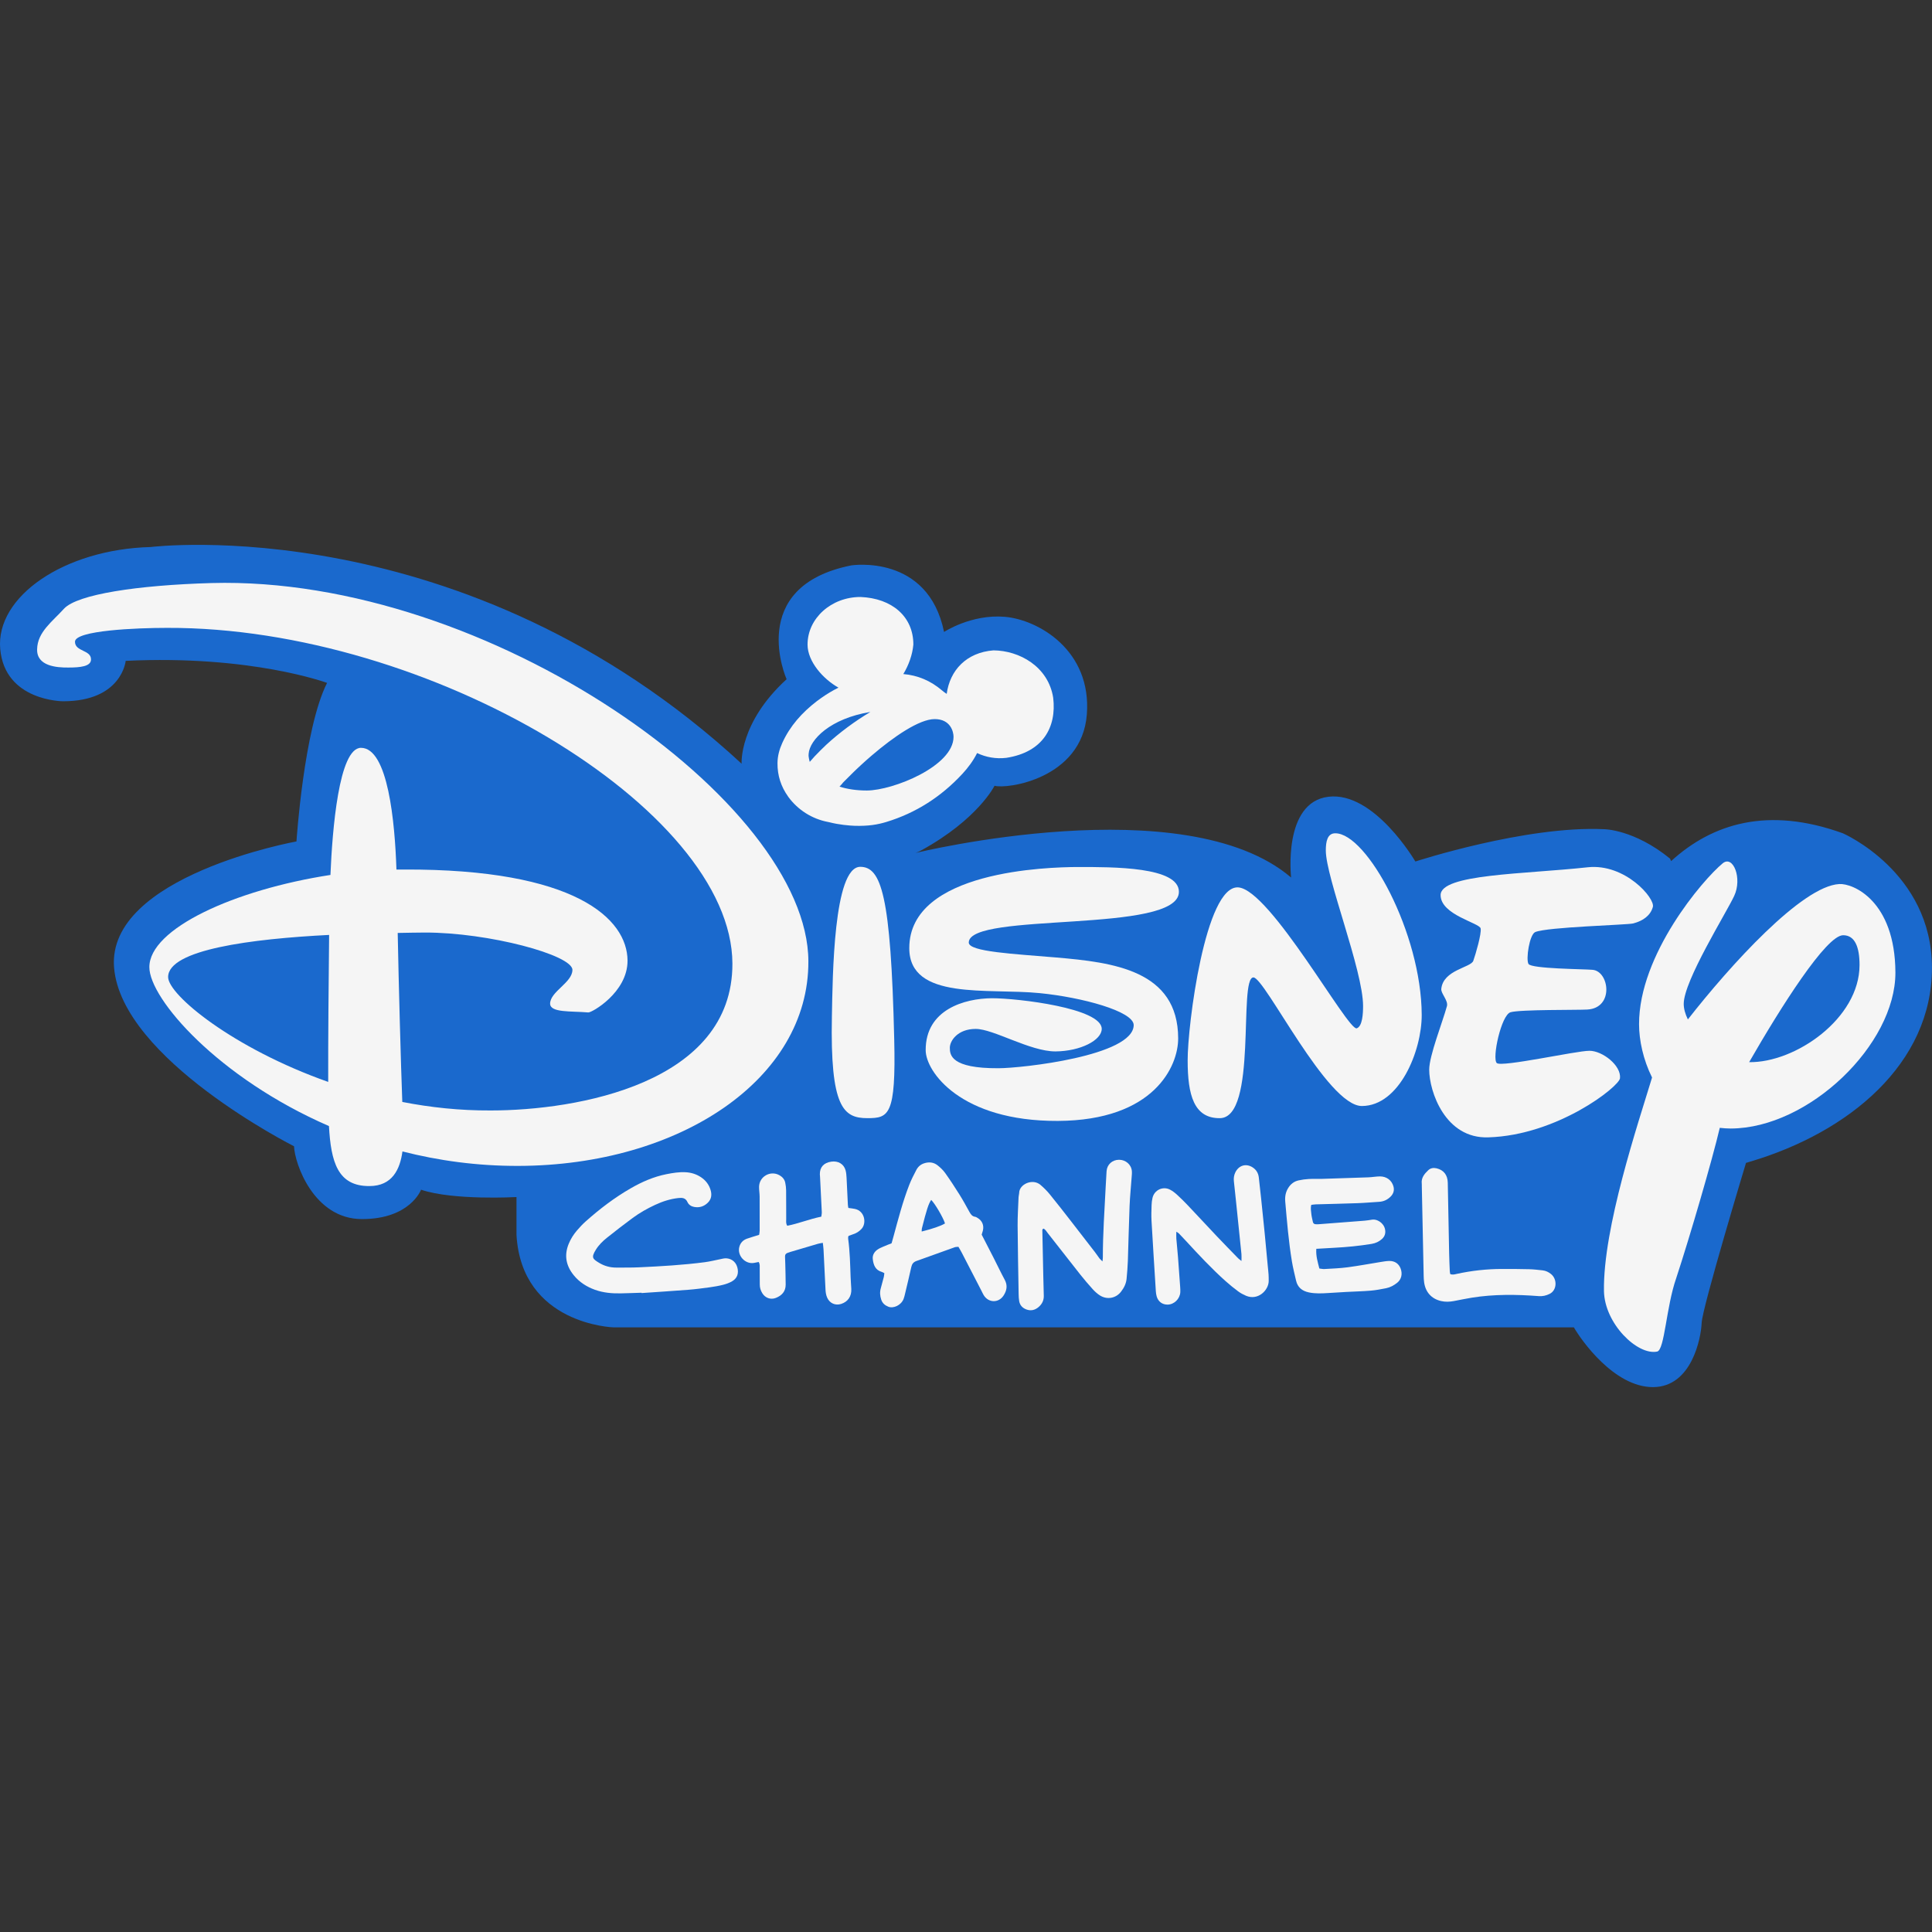 <?xml version="1.0" encoding="UTF-8" standalone="no"?>
<!-- Generator: Adobe Illustrator 16.0.0, SVG Export Plug-In . SVG Version: 6.00 Build 0)  -->

<svg
   xmlns:dc="http://purl.org/dc/elements/1.1/"
   xmlns:cc="http://creativecommons.org/ns#"
   xmlns:rdf="http://www.w3.org/1999/02/22-rdf-syntax-ns#"
   xmlns:svg="http://www.w3.org/2000/svg"
   xmlns="http://www.w3.org/2000/svg"
   xmlns:sodipodi="http://sodipodi.sourceforge.net/DTD/sodipodi-0.dtd"
   xmlns:inkscape="http://www.inkscape.org/namespaces/inkscape"
   version="1.1"
   id="Layer_1"
   x="0px"
   y="0px"
   width="1455.622"
   height="1455.622"
   viewBox="0 0 1455.622 1455.622"
   enable-background="new 0 0 792 365"
   xml:space="preserve"
   sodipodi:docname="#-Disney_Channel.svg"
   inkscape:version="0.92.5 (2060ec1f9f, 2020-04-08)"><rect x="0" y="0" width="1455.622" height="1455.622" fill="#333333" stroke="none"/><defs
   id="defs43" /><sodipodi:namedview
   pagecolor="#ffffff"
   bordercolor="#666666"
   borderopacity="1"
   objecttolerance="10"
   gridtolerance="10"
   guidetolerance="10"
   inkscape:pageopacity="0"
   inkscape:pageshadow="2"
   inkscape:window-width="1920"
   inkscape:window-height="1019"
   id="namedview41"
   showgrid="false"
   inkscape:zoom="0.57569874"
   inkscape:cx="727.81122"
   inkscape:cy="727.81122"
   inkscape:window-x="0"
   inkscape:window-y="0"
   inkscape:window-maximized="1"
   inkscape:current-layer="Layer_1" />
<g
   id="g38"
   transform="matrix(1.939,0,0,1.939,-39.382,374.748)">
	<path
   d="m 736.389,130.52 c -29.077,-10.516 -50.702,-3.838 -66.753,10.812 l -0.022,-0.088 -0.405,-0.901 c -14.031,-11.416 -25.662,-11.416 -25.662,-11.416 -30.419,-1.427 -73.276,12.554 -73.276,12.554 0,0 -15.936,-27.303 -33.773,-25.162 -17.837,2.141 -14.509,31.395 -14.509,31.395 -41.146,-35.199 -145.899,-9.56 -145.902,-9.56 0.732,-0.268 1.445,-0.588 2.132,-0.964 22.118,-12.129 28.54,-25.151 28.54,-25.151 4.638,1.427 33.892,-2.676 35.854,-27.648 1.962,-24.973 -18.908,-36.924 -31.93,-37.994 -13.022,-1.07 -23.546,5.887 -23.546,5.887 -6.243,-30.502 -36.032,-25.865 -36.032,-25.865 -41.204,8.206 -25.151,44.237 -25.151,44.237 -18.551,16.946 -17.48,32.821 -17.48,32.821 C 200.792,4.061 78.902,19.283 78.902,19.283 45.189,20.175 18.611,38.548 20.395,58.882 c 1.784,20.335 24.438,20.335 24.438,20.335 22.847,0 24.318,-15.696 24.318,-15.696 48.756,-2.379 78.248,8.562 78.248,8.562 -9.038,17.837 -11.892,61.601 -11.892,61.601 0,0 -73.729,13.318 -70.875,48.991 2.854,35.675 69.925,69.45 69.925,69.45 0.238,6.66 7.654,28.301 26.399,28.301 18.745,0 22.959,-11.416 22.959,-11.416 12.561,4.234 37.084,2.854 37.084,2.854 v 14.69 c 2,34.907 37.705,35.946 37.705,35.946 h 373.163 c 2.854,5 15.667,23.215 30.712,23.215 15.045,0 18.697,-19.004 18.935,-24.953 0.236,-5.947 17.186,-62.028 17.186,-62.028 l -0.009,-0.122 c 0.493,-0.138 0.985,-0.307 1.48,-0.453 C 738.744,246.787 771,220.038 771,182.787 771,145.536 736.389,130.52 736.389,130.52 Z"
   id="path2"
   inkscape:connector-curvature="0"
   style="fill:#1a69cd" />
	<g
   id="g36">
		<g
   id="g32">
			<path
   d="m 102.444,33.282 c -28.843,0.835 -52.035,4.385 -57.238,9.943 -4.537,5.036 -10.358,9.066 -10.473,15.803 -0.166,6.531 7.531,7.137 12.164,7.082 4.561,0 8.835,-0.403 8.772,-3.189 0,-3.734 -6.22,-2.948 -6.22,-6.838 0,-4.39 23.857,-5.383 35.746,-5.383 102.029,-0.357 219.52,70.4 219.704,130.443 0.152,46.587 -60.492,57.076 -93.923,57.076 -11.914,0.06 -23.415,-1.171 -34.346,-3.311 -0.56,-14.833 -1.41,-45.941 -1.784,-65.667 3.853,-0.057 7.468,-0.156 10.524,-0.156 24.803,-0.045 57.337,8.732 57.365,14.499 0,4.961 -8.671,8.429 -8.671,13.156 0.074,3.535 8.025,2.82 14.852,3.391 1.268,0.143 15.258,-7.726 15.236,-20.118 -0.082,-16.366 -20.426,-35.68 -86.887,-35.413 h -2.909 c -0.608,-18.412 -3.262,-47.307 -13.793,-47.289 -8.605,0.049 -11.122,31.946 -11.853,49.392 -37.295,5.743 -70.418,20.882 -70.36,35.849 0,12.236 26.698,43.003 69.784,61.73 0.77,13.886 3.374,23.381 15.7,23.313 8.938,0 11.919,-6.558 12.855,-13.457 13.945,3.565 29.079,5.677 45.117,5.62 62.537,-0.163 112.801,-33.651 112.611,-79.511 C 334.273,118.687 210.35,30.299 102.444,33.282 m -16.807,153.1 c 0,-10.681 32.47,-14.847 62.559,-16.373 -0.182,16.834 -0.407,40.92 -0.358,57.117 -37.011,-13.063 -62.201,-33.822 -62.201,-40.744"
   id="path4"
   inkscape:connector-curvature="0"
   style="fill:#f5f5f5" />
			<path
   d="m 354.548,143.547 c -10.378,0.116 -10.693,42.629 -10.992,58.163 -0.698,35.361 4.481,39.497 13.783,39.497 8.313,0 11.148,-1.022 10.436,-30.632 -1.305,-56.222 -5.063,-67.028 -13.227,-67.028"
   id="path6"
   inkscape:connector-curvature="0"
   style="fill:#f5f5f5" />
			<path
   d="m 478.395,153.268 c 0,-9.757 -25.4,-9.664 -39.708,-9.648 -10.729,0.087 -65.118,1.29 -65.062,31.553 0.046,20.416 30.512,15.429 50.719,17.457 16.411,1.624 36.364,7.035 36.482,12.372 0,12.033 -43.611,16.806 -52.537,16.806 -18.535,0.108 -18.907,-5.215 -18.907,-7.947 0,-2.737 3.072,-7.328 10.035,-7.328 6.905,-0.025 21.14,8.765 31.025,8.741 9.763,-0.082 17.96,-4.369 17.96,-8.76 0,-8.054 -32.565,-11.906 -42.666,-11.906 -10.614,0.074 -25.821,4.384 -25.737,20.213 0,8.222 13.49,27.627 51.364,27.46 37.351,-0.17 46.797,-21.242 46.742,-32.109 -0.062,-26.437 -25.286,-29.494 -47.262,-31.384 -16.482,-1.41 -34.166,-2.211 -34.104,-5.832 0.139,-12.087 81.656,-3.238 81.656,-19.688"
   id="path8"
   inkscape:connector-curvature="0"
   style="fill:#f5f5f5" />
			<path
   d="m 539.134,130.52 c -3.075,0 -3.659,3.257 -3.659,6.685 0,10.493 14.481,46.555 14.481,60.442 0,2.822 -0.228,7.937 -2.491,8.655 -3.455,0.994 -33.543,-53.823 -45.986,-54.757 -12.835,-0.989 -19.753,53.775 -19.686,67.259 0,13.37 2.425,22.463 12.459,22.409 14.804,0 7.142,-54.688 13.096,-54.688 4.434,0 28.653,50.015 42.156,49.964 14.604,-0.049 23.26,-21.457 23.236,-35.368 -0.102,-31.808 -21.309,-70.7 -33.606,-70.601"
   id="path10"
   inkscape:connector-curvature="0"
   style="fill:#f5f5f5" />
			<path
   d="m 637.886,215.031 c -5.13,0 -34.071,6.475 -35.974,4.771 -1.926,-1.788 1.708,-18.618 5.31,-19.736 3.632,-1.117 26.257,-0.833 29.861,-1.059 10.51,-0.6 8.529,-14.906 2.032,-15.438 -3.304,-0.31 -23.71,-0.373 -24.886,-2.274 -1.066,-1.839 0.376,-11.402 2.607,-12.386 4.701,-2.001 35.754,-2.762 38.1,-3.364 3.871,-1.022 6.69,-3.08 7.621,-6.404 0.927,-3.359 -10.786,-16.961 -25.286,-15.416 -24.915,2.717 -57.191,2.586 -57.191,10.813 0,7.701 15.167,10.806 15.551,12.949 0.401,2.051 -1.948,10.059 -2.842,12.569 -0.897,2.676 -11.734,3.497 -12.448,10.957 -0.149,1.764 2.707,4.446 2.216,6.613 -1.726,6.304 -6.914,19.357 -6.905,24.735 0,8.368 6.152,26.942 23.026,26.308 26.763,-0.821 50.691,-19.631 51.104,-22.949 0.557,-4.915 -6.761,-10.689 -11.896,-10.689"
   id="path12"
   inkscape:connector-curvature="0"
   style="fill:#f5f5f5" />
			<path
   d="m 734.988,150.241 c -14.56,0.786 -42.514,31.749 -58.831,52.607 -1.037,-2.137 -1.609,-4.201 -1.609,-6.027 -0.036,-8.904 16.513,-35.306 19.597,-41.946 3.233,-6.841 -0.387,-15.997 -4.445,-12.699 -7.736,6.369 -32.563,35.461 -32.511,62.531 0,6.229 1.606,13.768 5.052,20.708 -5.499,18.137 -19.104,58.536 -18.685,83.013 0.253,12.632 12.998,25.043 20.676,23.477 2.914,-0.693 3.479,-17.3 7.393,-28.522 5.332,-16.2 13.965,-45.794 16.931,-58.413 1.39,0.147 2.78,0.267 4.295,0.267 30.327,-0.119 64.009,-32.653 63.946,-60.606 -0.113,-28.046 -16.641,-34.743 -21.809,-34.39 m -35.021,69.205 c 12.224,-21.271 30.008,-49.427 36.553,-49.317 4.589,0 6.344,4.703 6.344,11.567 -10e-4,20.801 -24.973,38.037 -42.897,37.75"
   id="path14"
   inkscape:connector-curvature="0"
   style="fill:#f5f5f5" />
			<path
   d="M 388.618,76.809"
   id="path16"
   inkscape:connector-curvature="0"
   style="fill:#f5f5f5" />
			<path
   d="m 455.136,257.377 c -2.653,0.011 -4.67,1.839 -4.853,4.444 -0.141,2.051 -0.252,4.104 -0.351,6.157 -0.454,9.117 -1.104,18.229 -1.096,27.369 0,0.322 -0.059,0.646 -0.142,1.518 -0.605,-0.598 -0.922,-0.843 -1.15,-1.142 -0.6,-0.797 -1.14,-1.639 -1.753,-2.428 -3.049,-3.962 -6.104,-7.921 -9.182,-11.863 -2.766,-3.545 -5.515,-7.11 -8.366,-10.599 -1.096,-1.347 -2.355,-2.604 -3.691,-3.732 -3.05,-2.563 -8.149,-0.223 -8.228,3.106 -0.018,0.569 -0.218,1.138 -0.237,1.706 -0.145,3.699 -0.391,7.397 -0.367,11.097 0.06,8.888 0.249,17.767 0.396,26.651 0.017,0.9 0.057,1.814 0.223,2.701 0.295,1.581 1.295,2.644 2.86,3.204 1.801,0.644 3.377,0.163 4.726,-1.01 1.314,-1.148 2.017,-2.588 1.961,-4.37 -0.145,-4.937 -0.232,-9.869 -0.34,-14.807 -0.079,-3.37 -0.159,-6.739 -0.212,-10.112 -0.004,-0.372 -0.156,-0.83 0.408,-1.145 0.8,0.314 1.172,1.088 1.661,1.713 4.229,5.369 8.414,10.77 12.654,16.132 1.554,1.96 3.181,3.866 4.864,5.719 0.833,0.917 1.789,1.793 2.848,2.45 2.795,1.726 6.214,1.038 8.162,-1.541 1.131,-1.478 1.957,-3.104 2.128,-4.958 0.212,-2.292 0.412,-4.584 0.494,-6.884 0.243,-7.154 0.386,-14.305 0.673,-21.457 0.153,-3.696 0.533,-7.381 0.797,-11.072 0.061,-0.82 0.155,-1.652 0.085,-2.463 -0.213,-2.508 -2.392,-4.393 -4.972,-4.384 z"
   id="path18"
   inkscape:connector-curvature="0"
   style="fill:#f5f5f5" />
			<path
   d="m 560.086,296.696 c -1.08,0.024 -2.163,0.216 -3.239,0.39 -4.301,0.688 -8.581,1.501 -12.899,2.071 -2.981,0.395 -6.006,0.495 -9.012,0.676 -0.641,0.038 -1.299,-0.128 -1.971,-0.201 -0.627,-2.505 -1.387,-4.842 -1.186,-7.655 2.489,-0.146 4.739,-0.288 6.994,-0.402 4.856,-0.255 9.685,-0.724 14.49,-1.51 1.55,-0.254 2.858,-0.86 4.01,-1.891 1.173,-1.045 1.513,-2.348 1.209,-3.804 -0.544,-2.546 -3.183,-4.011 -4.939,-3.736 -0.989,0.155 -1.982,0.33 -2.982,0.41 -5.929,0.471 -11.857,0.925 -17.789,1.373 -0.419,0.034 -0.845,0.031 -1.257,0.005 -0.561,-0.029 -0.946,-0.332 -1.062,-0.871 -0.228,-1.042 -0.499,-2.08 -0.607,-3.133 -0.115,-1.115 -0.357,-2.257 -0.021,-3.515 0.597,-0.071 1.157,-0.182 1.723,-0.198 5.448,-0.161 10.893,-0.268 16.338,-0.466 2.764,-0.098 5.52,-0.363 8.28,-0.524 1.765,-0.099 3.239,-0.789 4.46,-2.002 1.141,-1.136 1.563,-2.486 1.104,-4.061 -0.67,-2.309 -2.653,-3.823 -5.242,-3.809 -1.504,0.014 -3.002,0.307 -4.51,0.36 -6.111,0.227 -12.228,0.424 -18.342,0.608 -1.587,0.048 -3.188,-0.056 -4.772,0.037 -1.334,0.078 -2.671,0.252 -3.976,0.543 -1.698,0.376 -2.991,1.343 -3.946,2.822 -1.086,1.678 -1.4,3.455 -1.234,5.402 0.677,7.772 1.319,15.547 2.591,23.254 0.416,2.505 1.045,4.982 1.613,7.459 0.598,2.608 2.326,4.031 4.973,4.588 2.503,0.525 5,0.401 7.509,0.243 2.34,-0.146 4.684,-0.29 7.025,-0.423 3.182,-0.17 6.373,-0.239 9.544,-0.507 1.994,-0.167 3.973,-0.561 5.941,-0.942 1.589,-0.311 2.984,-1.086 4.245,-2.072 1.684,-1.314 2.196,-3.429 1.394,-5.571 -0.714,-1.904 -2.279,-2.994 -4.457,-2.948 z"
   id="path20"
   inkscape:connector-curvature="0"
   style="fill:#f5f5f5" />
			<path
   d="m 301.839,295.685 c -0.5,0.044 -0.991,0.189 -1.486,0.286 -2.067,0.409 -4.119,0.935 -6.207,1.208 -8.46,1.104 -16.978,1.588 -25.496,1.985 -2.952,0.14 -5.913,0.093 -8.866,0.107 -2.426,0.015 -4.708,-0.631 -6.75,-1.889 -2.382,-1.471 -3.111,-1.961 -1.196,-5.054 1.124,-1.814 2.637,-3.312 4.29,-4.63 3.301,-2.628 6.63,-5.226 10.033,-7.723 2.724,-2.005 5.672,-3.664 8.744,-5.091 2.851,-1.324 5.803,-2.279 8.945,-2.637 1.537,-0.174 2.835,-0.092 3.588,1.571 0.478,1.049 1.428,1.667 2.567,1.882 2.051,0.39 3.837,-0.171 5.33,-1.628 1.435,-1.395 1.623,-3.113 1.094,-4.923 -0.618,-2.098 -1.892,-3.756 -3.713,-4.977 -1.797,-1.201 -3.782,-1.824 -5.939,-1.949 -2.555,-0.147 -5.052,0.268 -7.536,0.76 -4.943,0.981 -9.495,2.978 -13.833,5.474 -6.323,3.631 -12.088,8.035 -17.526,12.878 -1.197,1.062 -2.286,2.252 -3.337,3.463 -1.336,1.534 -2.421,3.248 -3.212,5.134 -1.881,4.495 -1.122,8.591 1.915,12.314 2.191,2.693 5.002,4.487 8.254,5.655 3.236,1.165 6.586,1.45 9.982,1.387 2.702,-0.052 5.4,-0.163 8.104,-0.245 0.003,0.045 0.005,0.089 0.008,0.13 6.066,-0.423 12.134,-0.801 18.194,-1.28 2.775,-0.217 5.541,-0.582 8.303,-0.961 1.752,-0.24 3.509,-0.542 5.219,-0.98 1.209,-0.308 2.437,-0.75 3.507,-1.383 2.057,-1.217 2.604,-3.173 1.975,-5.44 -0.709,-2.54 -2.914,-3.625 -4.955,-3.444 z"
   id="path22"
   inkscape:connector-curvature="0"
   style="fill:#f5f5f5" />
			<path
   d="m 406.507,295.711 c -1.521,-2.983 -3.062,-5.958 -4.749,-9.239 0.143,-0.475 0.335,-1.029 0.473,-1.594 0.489,-2.037 -0.297,-3.873 -2.101,-4.918 -0.287,-0.17 -0.587,-0.381 -0.903,-0.423 -1.141,-0.151 -1.689,-0.924 -2.2,-1.843 -1.255,-2.273 -2.5,-4.558 -3.873,-6.758 -1.775,-2.839 -3.612,-5.644 -5.554,-8.374 -0.809,-1.14 -1.874,-2.15 -2.975,-3.022 -1.544,-1.221 -3.344,-1.406 -5.231,-0.789 -1.352,0.442 -2.361,1.323 -2.997,2.529 -1.014,1.927 -2.012,3.868 -2.797,5.893 -2.522,6.496 -4.264,13.245 -6.09,19.957 -0.241,0.884 -0.496,1.762 -0.758,2.697 -1.137,0.458 -2.23,0.864 -3.293,1.335 -0.762,0.334 -1.548,0.666 -2.223,1.145 -1.231,0.877 -1.969,2.138 -1.793,3.665 0.253,2.259 0.982,4.278 3.507,4.986 0.307,0.082 0.584,0.276 0.984,0.476 -0.07,0.518 -0.089,1.011 -0.204,1.479 -0.369,1.463 -0.752,2.925 -1.17,4.374 -0.436,1.51 -0.323,2.985 0.173,4.45 0.458,1.36 1.396,2.191 2.734,2.73 1.998,0.807 4.955,-0.545 5.928,-2.969 0.279,-0.695 0.44,-1.44 0.613,-2.175 0.816,-3.425 1.646,-6.849 2.408,-10.287 0.258,-1.177 0.822,-1.913 1.984,-2.325 4.967,-1.754 9.91,-3.569 14.872,-5.338 0.439,-0.156 0.943,-0.115 1.449,-0.174 0.476,0.82 0.912,1.528 1.293,2.266 2.546,4.912 5.082,9.828 7.617,14.744 0.309,0.596 0.577,1.216 0.921,1.787 1.839,3.005 5.752,3.111 7.69,0.168 1.271,-1.933 1.661,-3.951 0.469,-6.154 -1.473,-2.729 -2.795,-5.533 -4.204,-8.299 z m -28.056,-10.454 c 0.02,-0.434 -0.025,-0.825 0.067,-1.182 1.827,-7.28 2.609,-9.653 3.624,-11.097 1.411,1.334 4.677,6.893 5.362,9.134 -1.527,0.95 -4.76,2.078 -9.053,3.145 z"
   id="path24"
   inkscape:connector-curvature="0"
   style="fill:#f5f5f5" />
			<path
   d="m 352.517,276.479 c -0.812,-0.173 -1.65,-0.245 -2.564,-0.382 -0.069,-0.442 -0.167,-0.848 -0.189,-1.26 -0.169,-3.464 -0.312,-6.935 -0.503,-10.401 -0.054,-1.008 -0.126,-2.045 -0.401,-3.009 -0.706,-2.442 -2.898,-3.708 -5.54,-3.319 -2.922,0.426 -4.479,2.141 -4.441,4.908 0.006,0.422 0.064,0.843 0.086,1.266 0.229,4.485 0.463,8.966 0.668,13.447 0.026,0.566 -0.118,1.141 -0.191,1.753 -4.569,0.914 -8.799,2.673 -13.225,3.539 -0.602,-0.89 -0.405,-1.759 -0.413,-2.584 -0.021,-3.724 0.008,-7.454 -0.033,-11.179 -0.011,-1.01 -0.146,-2.026 -0.352,-3.015 -0.278,-1.315 -1.134,-2.241 -2.299,-2.887 -3.482,-1.926 -7.807,0.549 -7.86,4.535 -0.017,1.267 0.212,2.532 0.22,3.8 0.035,4.403 0.031,8.808 0.017,13.213 0,0.569 -0.145,1.137 -0.214,1.649 -1.662,0.518 -3.207,0.948 -4.716,1.486 -1.533,0.539 -2.574,1.624 -2.985,3.22 -0.867,3.352 2.263,6.763 5.677,6.203 0.643,-0.103 1.277,-0.25 1.862,-0.363 0.545,0.958 0.376,1.822 0.391,2.652 0.028,2.034 0.041,4.068 0.024,6.098 -0.011,1.228 0.343,2.338 0.976,3.37 1.135,1.865 3.255,2.633 5.279,1.833 2.319,-0.915 3.813,-2.522 3.808,-5.152 -0.006,-2.62 -0.089,-5.243 -0.145,-7.865 -0.025,-1.016 -0.069,-2.031 -0.106,-3.045 -0.018,-0.787 0.379,-1.265 1.12,-1.48 0.326,-0.097 0.641,-0.228 0.965,-0.322 3.567,-1.059 7.138,-2.123 10.71,-3.166 0.553,-0.163 1.129,-0.225 1.887,-0.371 0.104,0.946 0.232,1.766 0.276,2.593 0.273,5.158 0.532,10.318 0.764,15.482 0.049,1.11 0.195,2.183 0.646,3.212 0.959,2.185 3.166,3.188 5.442,2.455 2.634,-0.847 4.078,-2.965 3.939,-5.796 -0.074,-1.525 -0.207,-3.042 -0.261,-4.568 -0.182,-4.991 -0.277,-9.99 -0.956,-14.948 -0.043,-0.322 0.02,-0.66 0.03,-0.876 0.138,-0.176 0.178,-0.272 0.247,-0.298 0.543,-0.207 1.087,-0.415 1.639,-0.59 1.327,-0.413 2.416,-1.116 3.359,-2.175 1.872,-2.111 1.23,-6.833 -2.638,-7.663 z"
   id="path26"
   inkscape:connector-curvature="0"
   style="fill:#f5f5f5" />
			<path
   d="m 512.896,298.399 c -0.397,-4.216 -0.774,-8.431 -1.19,-12.647 -0.434,-4.379 -0.892,-8.756 -1.346,-13.135 -0.293,-2.776 -0.624,-5.551 -0.917,-8.329 -0.186,-1.716 -0.978,-3.035 -2.403,-3.954 -2.553,-1.646 -5.36,-0.817 -6.718,1.933 -0.538,1.102 -0.696,2.252 -0.566,3.454 0.26,2.441 0.524,4.883 0.779,7.324 0.728,6.993 1.45,13.983 2.159,20.976 0.072,0.733 0.012,1.483 0.012,2.693 -0.707,-0.58 -1.055,-0.806 -1.335,-1.099 -2.754,-2.829 -5.518,-5.646 -8.231,-8.514 -3.754,-3.964 -7.457,-7.98 -11.216,-11.945 -1.38,-1.465 -2.817,-2.881 -4.304,-4.24 -0.798,-0.729 -1.686,-1.406 -2.632,-1.908 -2.79,-1.475 -6.139,0.092 -6.853,3.175 -0.21,0.904 -0.331,1.843 -0.354,2.766 -0.063,2.031 -0.147,4.073 -0.033,6.098 0.524,9.135 1.104,18.26 1.678,27.393 0.04,0.669 0.145,1.354 0.322,2.003 0.572,2.04 2.199,3.241 4.267,3.212 2.53,-0.037 4.771,-2.223 4.92,-4.819 0.034,-0.676 -0.004,-1.355 -0.052,-2.03 -0.274,-3.886 -0.542,-7.771 -0.848,-11.655 -0.182,-2.365 -0.449,-4.722 -0.639,-7.085 -0.062,-0.804 -0.008,-1.626 -0.008,-2.736 0.509,0.341 0.799,0.466 1.005,0.68 0.934,0.963 1.86,1.949 2.769,2.937 4.956,5.373 9.932,10.732 15.385,15.598 1.565,1.392 3.192,2.72 4.869,3.966 0.932,0.69 1.991,1.244 3.055,1.703 4.67,2.002 8.811,-2.192 8.814,-5.735 0.003,-0.843 0,-1.691 -0.056,-2.538 -0.081,-1.185 -0.22,-2.362 -0.333,-3.542 z"
   id="path28"
   inkscape:connector-curvature="0"
   style="fill:#f5f5f5" />
			<path
   d="m 623.036,301.824 c -0.976,-0.807 -2.086,-1.352 -3.346,-1.482 -1.716,-0.18 -3.433,-0.394 -5.15,-0.436 -3.528,-0.089 -7.062,-0.109 -10.594,-0.1 -5.924,0.008 -11.792,0.646 -17.594,1.918 -0.779,0.17 -1.583,0.445 -2.533,0.057 -0.055,-0.356 -0.158,-0.755 -0.174,-1.156 -0.099,-2.272 -0.201,-4.539 -0.246,-6.813 -0.188,-9.174 -0.342,-18.347 -0.534,-27.517 -0.061,-3.03 -1.62,-4.96 -4.357,-5.601 -1.217,-0.282 -2.366,-0.087 -3.234,0.744 -1.454,1.386 -2.773,2.913 -2.52,5.203 0.039,0.335 0.016,0.674 0.021,1.011 0.239,11.613 0.478,23.23 0.724,34.841 0.018,0.84 0.062,1.683 0.179,2.516 0.541,3.843 2.885,6.4 6.565,7.258 1.634,0.38 3.258,0.323 4.894,0.023 2.337,-0.432 4.671,-0.939 7.02,-1.318 8.653,-1.392 17.352,-1.282 26.046,-0.617 1.545,0.117 2.859,-0.19 4.242,-0.871 2.865,-1.413 3.012,-5.653 0.591,-7.66 z"
   id="path30"
   inkscape:connector-curvature="0"
   style="fill:#f5f5f5" />
		</g>
		<path
   d="M 429.542,77.838 C 427.621,65.695 416.379,59.519 406.33,59.441 c -10.54,0.819 -16.937,7.77 -18.166,16.907 -0.618,-0.378 -1.209,-0.824 -1.792,-1.323 -4.431,-3.789 -9.465,-5.903 -15.064,-6.381 2.109,-3.462 3.553,-7.557 3.9,-11.454 0.021,-10.873 -8.318,-18.01 -20.553,-18.491 -11.354,0 -20.559,8.278 -20.559,18.491 0,6.616 6.079,13.412 12.012,16.735 -2.301,1.146 -4.531,2.486 -6.693,4.012 -0.57,0.402 -1.138,0.809 -1.698,1.238 -5.734,4.396 -10.473,9.65 -13.467,16.303 -1.116,2.477 -1.807,5.036 -1.833,7.79 -0.042,4.803 1.364,9.131 4.145,13.005 0.031,0.044 0.054,0.089 0.085,0.134 3.654,4.969 9.106,8.527 15.406,9.713 0.036,0.008 0.078,0.014 0.118,0.022 0.123,0.025 0.247,0.053 0.38,0.086 3.791,0.97 7.673,1.303 9.99,1.39 5.197,0.123 8.713,-0.448 12.151,-1.493 11.563,-3.519 21.343,-9.85 29.521,-18.654 2.291,-2.466 4.269,-5.149 5.766,-8.127 3.425,1.63 7.326,2.345 11.357,1.86 14.176,-2.188 19.589,-11.832 18.206,-23.366 z m -88.154,18.263 c -1.549,1.458 -3.066,2.978 -4.566,4.556 -0.646,0.703 -1.273,1.407 -1.867,2.111 -0.147,-0.504 -0.265,-1.016 -0.346,-1.517 -0.136,-0.55 -0.153,-1.079 -0.089,-1.592 0.368,-5.499 8.391,-13.741 23.992,-16.292 -5.929,3.539 -11.972,7.986 -17.124,12.734 z m 15.774,17.796 c -4.167,0 -7.66,-0.566 -10.648,-1.51 0.315,-0.356 0.654,-0.725 1.003,-1.104 0.309,-0.468 0.733,-0.833 1.112,-1.222 1.021,-1.044 2.057,-2.072 3.103,-3.091 0.367,-0.358 0.743,-0.721 1.125,-1.086 0.449,-0.429 0.9,-0.853 1.353,-1.276 0.205,-0.189 0.41,-0.382 0.617,-0.573 1.394,-1.285 2.806,-2.545 4.247,-3.773 8.521,-7.292 18.414,-14.093 24.418,-14.118 6.221,0 7.331,4.988 7.331,6.89 0,11.432 -23.524,20.823 -33.661,20.863 z"
   id="path34"
   inkscape:connector-curvature="0"
   style="fill:#f5f5f5" />
	</g>
</g>
</svg>
